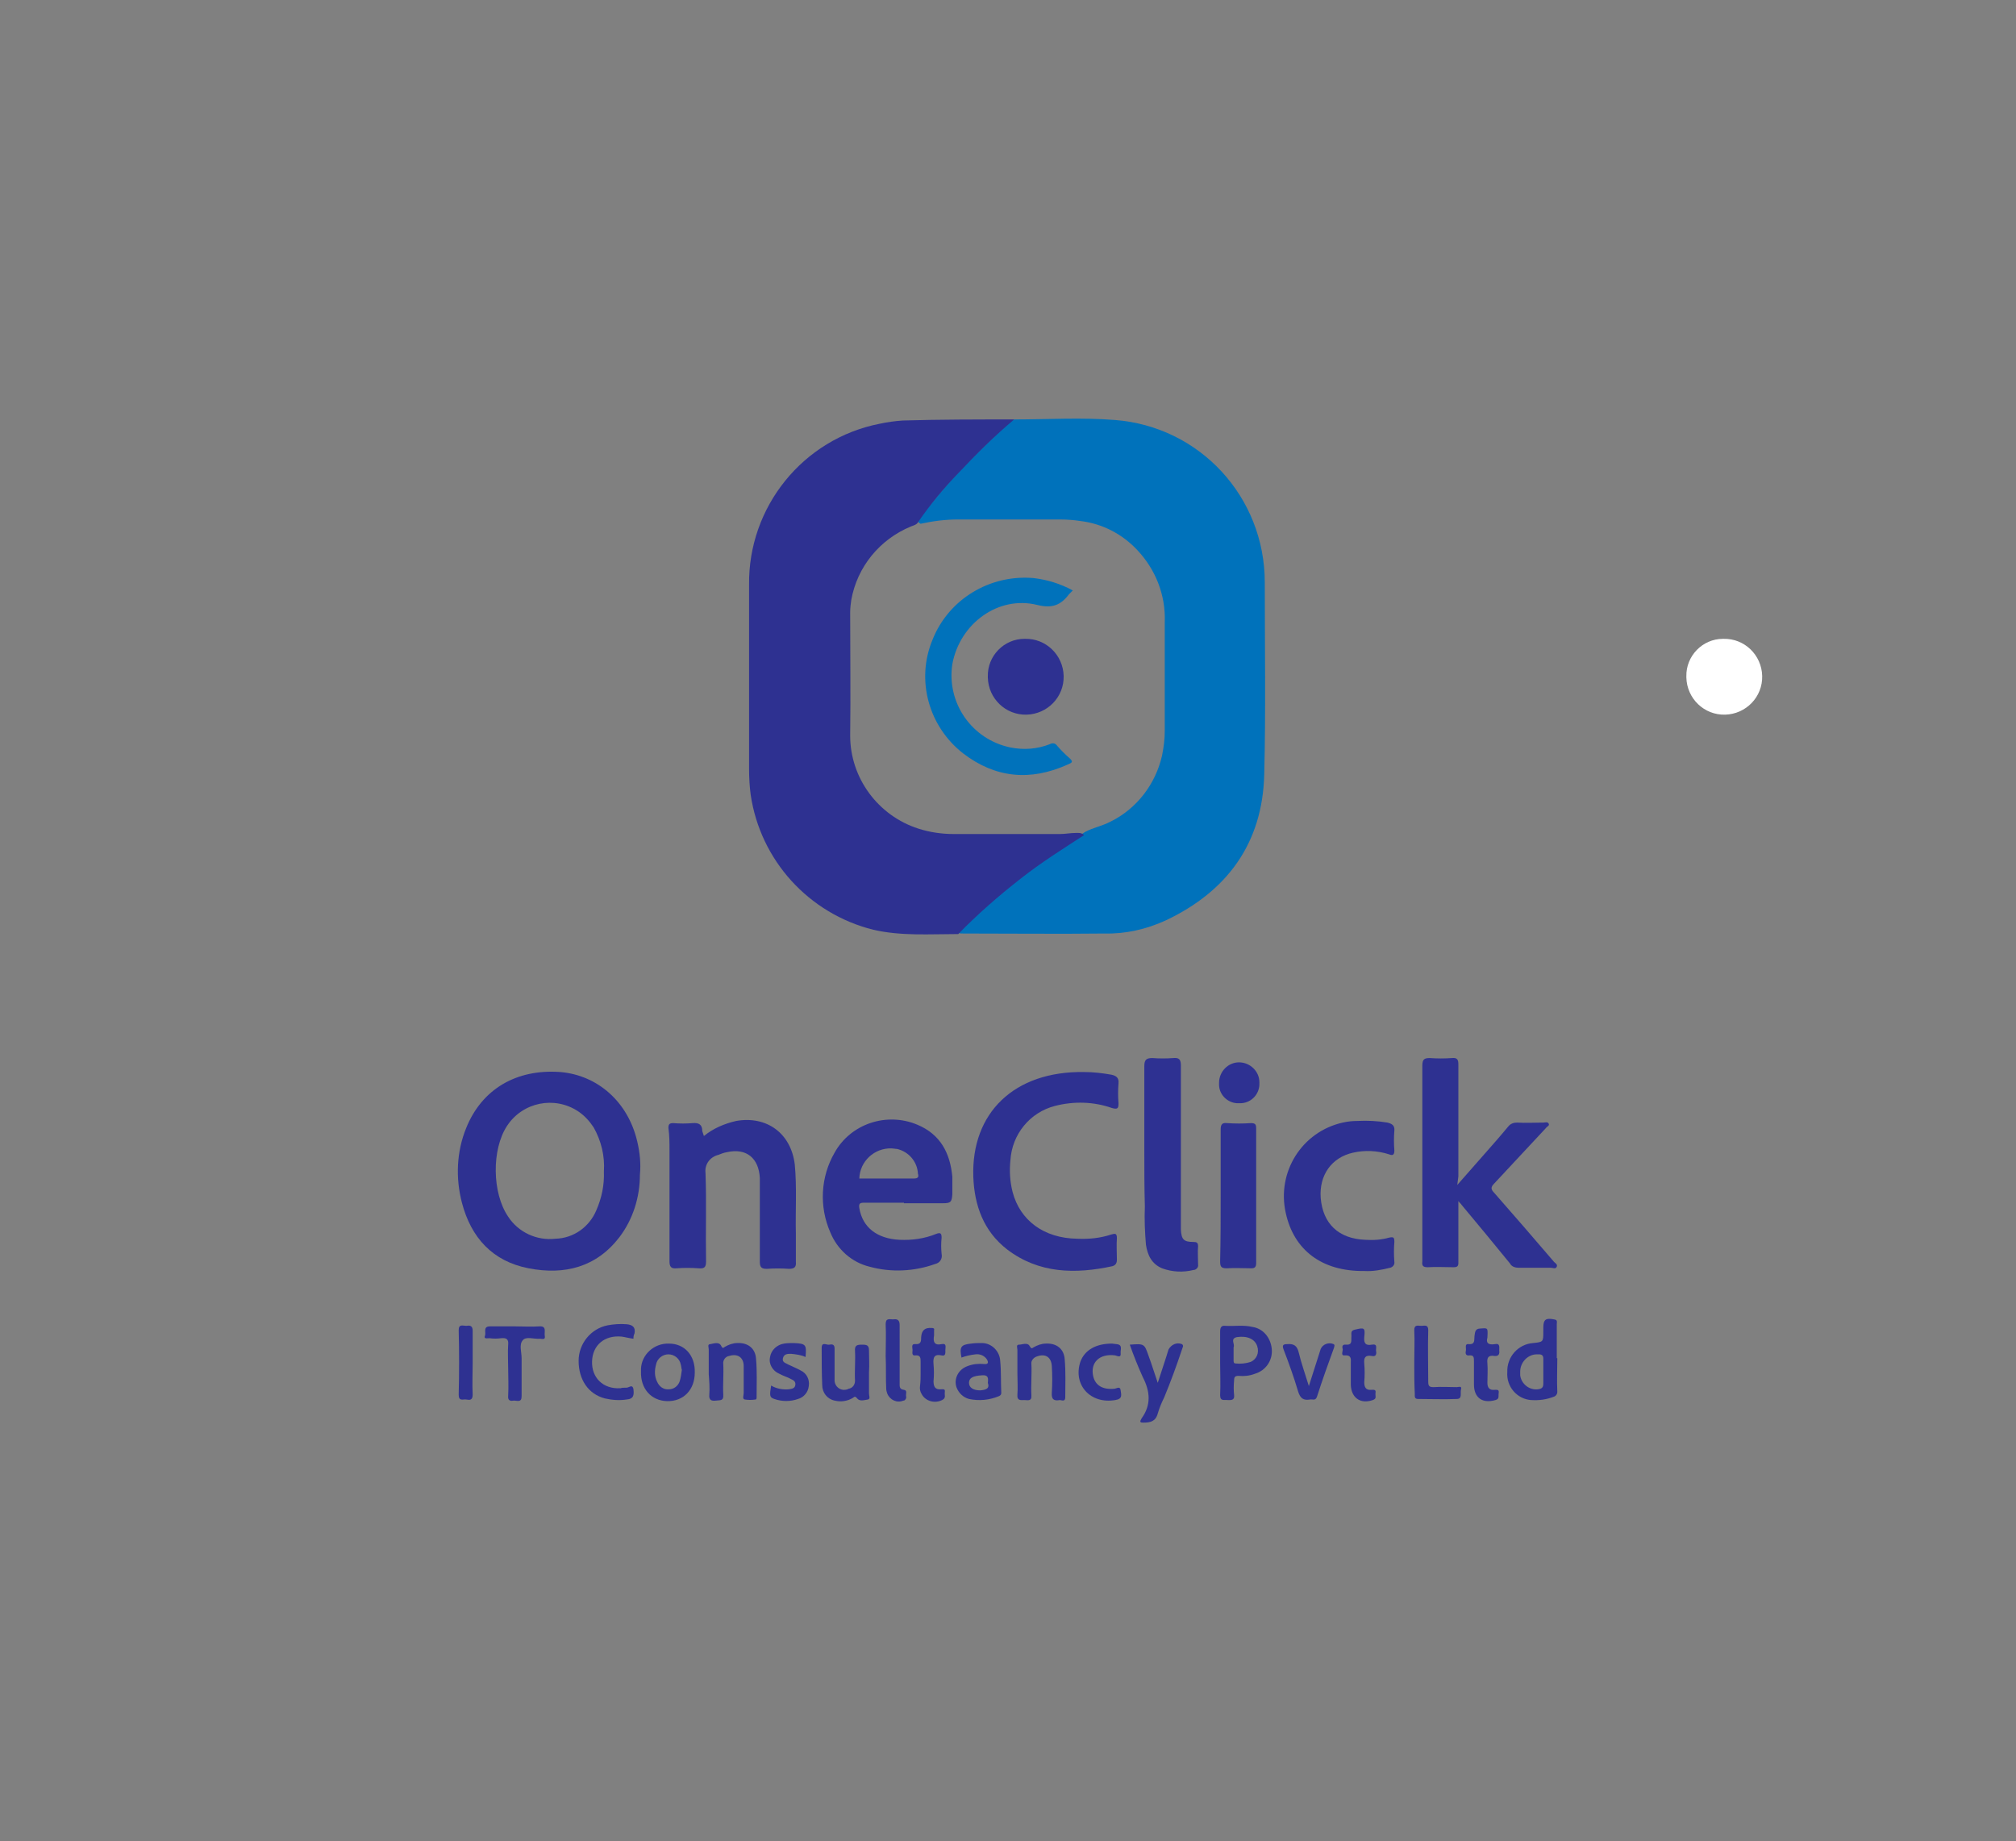 <?xml version="1.0" encoding="utf-8"?>
<!-- Generator: Adobe Illustrator 27.0.0, SVG Export Plug-In . SVG Version: 6.00 Build 0)  -->
<svg version="1.1" xmlns="http://www.w3.org/2000/svg" xmlns:xlink="http://www.w3.org/1999/xlink" x="0px" y="0px"
	 viewBox="0 0 374.9 342.4" style="enable-background:new 0 0 374.9 342.4;" xml:space="preserve">
<rect x="0" y="0" width="374.9" height="342.4" fill="#808080" stroke="none"/>
<style type="text/css">
	.st0{fill:#0072BB;}
	.st1{fill:#2E3191;}
	.st2{fill:#FFFFFF;}
	.st3{fill:#2E3192;}
	.st4{fill:#2F3192;}
</style>
<g id="Layer_2">
	<path id="Path_1" class="st0" d="M188.6,78c6.2,0,12.5-0.4,18.7,0.1c15.8,1.2,27.9,14.3,27.9,30.2c0,11.9,0.2,23.8-0.1,35.7
		c-0.3,12.8-6.9,21.8-18.4,27.2c-3.5,1.6-7.4,2.5-11.3,2.4c-8.8,0.1-17.5,0-26.3,0c-0.3,0-0.6,0-0.8-0.1c0.3-1.3,1.4-1.9,2.3-2.7
		c4-3.7,8.2-7.2,12.7-10.5c2.8-2,5.7-3.7,8.5-5.6c1.5-0.8,3.2-1.1,4.7-1.9c4.9-2.4,8.4-7,9.6-12.3c0.3-1.5,0.5-3,0.5-4.5v-20.3
		c0.2-5-1.7-9.8-5.1-13.4c-2.8-3-6.5-4.9-10.5-5.4c-1.3-0.2-2.6-0.3-4-0.3h-18.8c-2.4,0-4.7,0.3-7,0.8c-0.9-0.4-0.2-0.9,0-1.2
		c1.1-1.6,2.4-3,3.6-4.5c3.2-3.8,6.7-7.3,10.3-10.7C186,79.7,187.2,78.7,188.6,78z"/>
	<path id="Path_2" class="st1" d="M188.6,78c-3.7,3.1-7.1,6.5-10.4,10c-2.7,2.8-5.2,5.8-7.4,9c-0.3,0.6-0.9,0.7-1.4,0.9
		c-5.8,2.4-10,7.5-11.1,13.7c-0.1,0.7-0.2,1.5-0.2,2.3c0,7.6,0.1,15.3,0,22.9c0,7.9,5.2,14.9,12.7,17.3c2.2,0.7,4.4,1,6.6,1
		c6.6,0,13.2,0,19.7,0c1,0,1.9-0.2,2.9-0.2c0.5,0,1.1-0.1,1.6,0.4c-4,2.6-8,5.1-11.8,8.1c-4.1,3.2-8,6.6-11.6,10.3
		c-5.3,0-10.6,0.4-15.8-0.8c-12-3-21-12.9-22.8-25.1c-0.2-1.5-0.3-3.1-0.3-4.7v-34.3c-0.2-14.5,10-27.2,24.3-30
		c1.4-0.3,2.8-0.5,4.3-0.6C174.8,78,181.7,78,188.6,78z"/>
</g>
<g id="Layer_5">
	<path id="Path_31" class="st0" d="M199.5,109.8c-0.2,0.2-0.5,0.5-0.7,0.7c-1.5,2-3.1,2.7-5.9,2c-7.2-1.8-14.4,3.4-15.8,11
		c-1.1,7.2,3.6,14,10.8,15.5c2.5,0.5,5,0.3,7.3-0.6c0.5-0.3,1.1-0.2,1.4,0.3c0.7,0.8,1.5,1.6,2.3,2.3c0.9,0.8,0.2,0.9-0.4,1.2
		c-6.9,3.1-13.4,2.5-19.4-2.1c-6.4-5-8.8-13.6-5.7-21.1c3-7.6,10.7-12.2,18.8-11.5C194.8,107.8,197.3,108.6,199.5,109.8z"/>
</g>
<g id="Layer_4">
	<path id="Path_32" class="st1" d="M183.7,125.8c-0.1-3.8,3-7,6.8-7c0,0,0.1,0,0.1,0c3.9-0.1,7.1,3,7.2,6.9c0.1,3.9-3,7.1-6.9,7.2
		c-3.9,0.1-7.1-3-7.2-6.9C183.7,125.9,183.7,125.9,183.7,125.8z"/>
	<path id="Path_32_00000013893590281817914260000010190331239685123214_" class="st2" d="M313.6,125.8c-0.1-3.8,3-7,6.8-7
		c0,0,0.1,0,0.1,0c3.9-0.1,7.1,3,7.2,6.9c0.1,3.9-3,7.1-6.9,7.2c-3.9,0.1-7.1-3-7.2-6.9C313.6,125.9,313.6,125.9,313.6,125.8z"/>
</g>
<g id="Layer_3">
	<g id="text" transform="translate(-60 218.158)">
		<path id="Path_3" class="st1" d="M331,2.2l5.1-5.8c1.5-1.7,3-3.4,4.4-5.1c0.4-0.5,1-0.7,1.6-0.7c1.6,0.1,3.3,0,4.9,0
			c0.3,0,0.8-0.2,1,0.2c0.2,0.4-0.3,0.5-0.5,0.8c-3.2,3.4-6.4,6.9-9.6,10.3c-0.7,0.7-0.7,1.1,0,1.8c3.7,4.2,7.4,8.5,11,12.7
			c0.2,0.3,0.8,0.5,0.6,1c-0.2,0.5-0.7,0.2-1.1,0.2h-6c-0.6,0-1.3-0.2-1.6-0.8c-3-3.7-6-7.3-9-10.9c-0.1-0.2-0.3-0.3-0.6-0.7v11.5
			c0,0.6-0.2,0.8-0.9,0.8c-1.6,0-3.2-0.1-4.8,0c-0.9,0-1.1-0.3-1-1.1V-20c0-1.2,0.4-1.4,1.4-1.4c1.4,0.1,2.7,0.1,4.1,0
			c1-0.1,1.2,0.3,1.2,1.2V0.6L331,2.2z"/>
		<path id="Path_4" class="st1" d="M261.6-18.8c1.7,0,3.4,0.2,5.1,0.5c0.9,0.2,1.4,0.6,1.3,1.6c-0.1,1.2-0.1,2.5,0,3.7
			c0,0.9-0.1,1.2-1.2,0.9c-3.4-1.2-7.1-1.3-10.6-0.4c-4.7,1.2-8,5.3-8.3,10.1c-0.2,2-0.1,3.9,0.4,5.9c1.4,5.3,5.8,8.6,12,8.7
			c2.2,0.1,4.3-0.1,6.4-0.8c0.7-0.2,1-0.2,1,0.7c-0.1,1.3,0,2.7,0,4c0,0.6-0.2,1-0.8,1.2c-6.9,1.5-13.7,1.4-19.6-3.1
			c-4.4-3.4-6.1-8.2-6.3-13.5C240.6-11.2,248.6-19,261.6-18.8z"/>
		<path id="Path_5" class="st1" d="M190.9-6.9c1.7-1.4,3.8-2.3,6-2.8c5.7-1,10.2,2.3,10.9,8.1c0.4,4.3,0.1,8.6,0.2,12.9v5.2
			c0.1,1-0.3,1.3-1.3,1.3c-1.4-0.1-2.7-0.1-4.1,0c-1,0-1.3-0.3-1.3-1.3V0.9c-0.2-3.7-2.5-5.6-6.1-4.8c-0.6,0.1-1.1,0.3-1.6,0.5
			C192-3,191-1.6,191.2,0c0.2,5.5,0,10.9,0.1,16.4c0,1.1-0.3,1.4-1.4,1.3c-1.4-0.1-2.7-0.1-4.1,0c-1,0.1-1.3-0.3-1.3-1.3V-4.2
			c0-1.4,0-2.8-0.2-4.2c0-0.7,0.2-0.9,0.9-0.9c1.2,0.1,2.4,0.1,3.6,0c1.2-0.1,1.8,0.3,1.8,1.5C190.7-7.5,190.8-7.2,190.9-6.9z"/>
		<path id="Path_6" class="st1" d="M313.7,18.2c-7.9,0.1-13.1-3.9-14.6-10.8c-1.7-7.6,3-15.1,10.6-16.8c0.9-0.2,1.8-0.3,2.7-0.3
			c1.9-0.1,3.8,0,5.6,0.3c0.8,0.2,1.4,0.5,1.3,1.5c-0.1,1.2-0.1,2.5,0,3.7c0,0.8-0.3,1-1,0.7c-2.2-0.7-4.5-0.8-6.7-0.3
			c-4,0.9-6.3,4.2-6,8.4c0.4,4.8,3.3,7.6,8.3,7.8c1.5,0.1,3,0,4.4-0.4c0.9-0.2,1,0,1,0.8c-0.1,1.2-0.1,2.5,0,3.7
			c0.1,0.5-0.3,1-0.8,1.1C316.9,18,315.3,18.3,313.7,18.2z"/>
		<path id="Path_7" class="st3" d="M272.8-4.2v-15.7c0-1.2,0.4-1.5,1.5-1.5c1.3,0.1,2.6,0.1,3.9,0c1.1-0.1,1.4,0.3,1.4,1.4v30.5
			c0.1,1.8,0.5,2.3,2.3,2.3c0.6,0,0.9,0.1,0.9,0.8c-0.1,1.1,0,2.2,0,3.4c0.1,0.5-0.3,0.9-0.7,1c0,0,0,0-0.1,0c-2,0.5-4,0.4-5.9-0.3
			c-1.9-0.8-2.7-2.4-3-4.4c-0.2-2.4-0.3-4.7-0.2-7.1C272.8,2.7,272.8-0.8,272.8-4.2z"/>
		<path id="Path_8" class="st1" d="M287,4V-8.1c0-1,0.3-1.3,1.2-1.2c1.5,0.1,3,0.1,4.4,0c0.8,0,1,0.2,1,1v25c0,0.7-0.2,1-0.9,1
			c-1.5,0-3-0.1-4.6,0c-1,0-1.2-0.3-1.2-1.3C287,12.3,287,8.2,287,4z"/>
		<path id="Path_9" class="st3" d="M177.8,30.8c-0.8-0.1-1.5-0.3-2.2-0.4c-3.2-0.3-5.4,1.6-5.5,4.6c-0.1,3,2,5.2,5.3,5
			c0.3-0.1,0.6-0.1,1-0.1c0.5,0.1,1.2-0.8,1.4,0.3c0.1,1,0.1,1.8-1.3,1.9c-1.3,0.2-2.7,0.1-4-0.2c-3.1-0.8-4.9-3.5-4.9-7
			c0-3.2,2.3-6,5.4-6.6c1.1-0.2,2.3-0.3,3.5-0.2c1.2,0.1,1.7,0.6,1.5,1.7C177.8,30.2,177.8,30.5,177.8,30.8L177.8,30.8z"/>
		<path id="Path_10" class="st4" d="M221.6,37v4c0,0.4,0.3,1-0.2,1.1c-0.7,0.1-1.5,0.4-2-0.2c-0.4-0.5-0.5-0.3-0.8-0.1
			c-1,0.6-2.2,0.8-3.4,0.5c-1.4-0.3-2.3-1.5-2.3-2.9c-0.1-2.3-0.1-4.6-0.1-6.9c0-1.2,0.9-0.5,1.4-0.6s1-0.1,1,0.7v5.7
			c-0.1,1,0.6,1.9,1.6,2c0.3,0,0.7,0,1-0.2c0.7-0.1,1.2-0.7,1.2-1.5c0,0,0,0,0,0c-0.1-1.8,0.1-3.7,0-5.5c-0.1-1.1,0.4-1.2,1.3-1.2
			c0.9,0,1.3,0.1,1.3,1.1C221.6,34.3,221.7,35.7,221.6,37L221.6,37z"/>
		<path id="Path_11" class="st3" d="M270.1,31.9c2.7-0.2,2.7-0.2,3.5,2.1c0.6,1.6,1.1,3.3,1.7,5c0.7-2.2,1.4-4.2,2-6.2
			c0.5-0.9,1.5-1.4,2.5-1c0.4,0.3,0.1,0.6,0,1c-1,3-2.1,6-3.3,8.9c-0.5,1-0.9,2-1.2,3c-0.4,1.5-1.4,1.7-2.7,1.7
			c-0.5,0-0.7-0.1-0.4-0.6c0-0.1,0.1-0.1,0.1-0.2c1.8-2.5,1.6-5,0.2-7.7C271.6,35.9,270.8,33.9,270.1,31.9z"/>
		<path id="Path_12" class="st3" d="M249.2,37.3v-4.4c0-0.4-0.3-1,0.3-1c0.6,0,1.6-0.5,2,0.3c0.3,0.5,0.4,0.4,0.7,0.2
			c0.7-0.4,1.5-0.7,2.3-0.7c2-0.1,3.4,1,3.5,3c0.2,2.3,0.1,4.6,0.1,7c0,0.9-0.7,0.5-1,0.5c-1.1,0.2-1.6-0.1-1.5-1.4
			c0.1-1.6,0.1-3.3,0-4.9c-0.1-1.7-1.2-2.4-2.8-1.8c-0.6,0.2-1.1,0.8-1,1.4c0.1,1.9-0.1,3.8,0,5.8c0.1,1.2-0.7,0.9-1.3,0.9
			s-1.4,0.2-1.3-1C249.3,39.9,249.2,38.6,249.2,37.3L249.2,37.3z"/>
		<path id="Path_13" class="st3" d="M191.8,37.4v-4.6c0-0.4-0.3-1,0.3-1c0.6-0.1,1.6-0.5,2,0.3c0.3,0.6,0.4,0.4,0.7,0.2
			c0.7-0.4,1.5-0.7,2.3-0.7c2-0.1,3.4,1,3.5,3c0.2,2.3,0.1,4.6,0.1,7c0,0.2,0,0.5-0.2,0.5c-0.7,0.1-1.3,0.1-2,0
			c-0.5-0.1-0.2-0.8-0.2-1.2v-5c0-1.6-1.1-2.4-2.7-1.9c-0.7,0.1-1.2,0.8-1.1,1.5c0.1,1.9-0.1,3.8,0,5.7c0.1,1.2-0.6,1-1.3,1.1
			c-0.8,0.1-1.4,0-1.3-1.1C192,40,191.9,38.7,191.8,37.4L191.8,37.4z"/>
		<path id="Path_14" class="st3" d="M154.5,36.3c0-1.5-0.1-3,0-4.4c0.1-1-0.3-1.3-1.3-1.2c-0.7,0.1-1.4,0.1-2.2,0
			c-0.4,0-1.1,0.2-0.8-0.5c0.2-0.6-0.4-1.7,0.9-1.7h4.7c1.5,0,3,0.1,4.5,0c1.4-0.1,0.9,1,1,1.7c0.2,0.9-0.5,0.6-0.9,0.6
			c-1.1,0.1-2.6-0.5-3.2,0.3c-0.7,0.8-0.2,2.2-0.2,3.3v7.1c0,1.2-0.8,0.8-1.4,0.8c-0.6,0.1-1.2,0.1-1.1-0.9
			C154.6,39.6,154.5,38,154.5,36.3z"/>
		<path id="Path_15" class="st3" d="M303.4,39.6c0.8-2.5,1.5-4.7,2.2-6.9c0.4-0.9,1.5-1.3,2.4-0.9c0.3,0.2,0.1,0.4,0.1,0.6
			c-1.1,3-2.2,6.1-3.2,9.2c-0.3,0.8-0.8,0.4-1.3,0.5c-1.2,0.2-1.8-0.2-2.2-1.5c-0.8-2.7-1.7-5.2-2.7-7.8c-0.3-0.8-0.1-1,0.7-1
			c1.2-0.1,1.8,0.3,2.1,1.5C302,35.4,302.7,37.3,303.4,39.6z"/>
		<path id="Path_16" class="st1" d="M323,35.2c0-2,0.1-4,0-6c0-1.1,0.7-0.8,1.3-0.8c0.6,0,1.3-0.3,1.3,0.8c-0.1,3.2,0,6.4,0,9.6
			c0,0.8,0.2,1,1,1c1.4-0.1,2.9,0,4.3,0c0.3,0,1-0.3,0.8,0.4s0.3,1.8-0.8,1.8c-2.4,0.1-4.8,0-7.2,0c-0.7,0-0.6-0.5-0.6-0.9
			C323,39.2,323,37.2,323,35.2z"/>
		<path id="Path_17" class="st3" d="M209.8,34.2c-0.8-0.4-1.8-0.5-2.7-0.6c-0.6,0-1.3,0-1.5,0.8c-0.2,0.8,0.5,0.9,1,1.2
			c0.8,0.4,1.6,0.7,2.3,1.1c1.1,0.5,1.7,1.7,1.5,2.9c-0.1,1.1-0.9,2.1-2,2.4c-1.4,0.5-3,0.5-4.4,0c-0.9-0.3-0.9-0.6-0.6-2.5
			c1,0.6,2.2,0.8,3.3,0.7c0.5-0.1,1.1-0.1,1.2-0.8c0.1-0.7-0.4-0.9-0.8-1.1c-0.7-0.4-1.5-0.6-2.2-1c-1.2-0.5-2-1.8-1.7-3.1
			c0.2-1.3,1.3-2.3,2.6-2.5c0.6-0.1,1.2-0.1,1.8-0.1C209.9,31.7,210,31.9,209.8,34.2z"/>
		<path id="Path_18" class="st3" d="M286.7-16.8c0-2.1,1.7-3.8,3.7-3.8c2.1,0,3.8,1.7,3.8,3.7c0,0,0,0,0,0.1c0.1,2-1.4,3.7-3.4,3.8
			c-0.1,0-0.3,0-0.4,0c-1.9,0.1-3.6-1.4-3.7-3.3C286.7-16.5,286.7-16.7,286.7-16.8L286.7-16.8z"/>
		<path id="Path_19" class="st3" d="M311.2,37.2v-1.9c0-0.6,0.2-1.5-1.1-1.4c-0.8,0.1-0.4-0.7-0.4-1.1c-0.1-0.4-0.2-1,0.6-0.9
			c1.1,0.1,1-0.6,1-1.3c0.1-0.7-0.3-1.3,0.7-1.5c1.7-0.4,1.9-0.4,1.7,1.4c-0.1,1.2,0.3,1.6,1.4,1.4c1.2-0.2,0.7,0.7,0.8,1.2
			c0.1,0.5,0,1.1-0.8,0.9c-1.2-0.2-1.5,0.3-1.4,1.4c0.1,1.2,0.1,2.3,0,3.5c0,0.9,0.3,1.5,1.3,1.4c0.4,0,0.9-0.1,0.8,0.5
			c-0.1,0.7,0.3,1.1-0.5,1.4c-2.3,0.8-4-0.4-4.1-2.8L311.2,37.2z"/>
		<path id="Path_20" class="st3" d="M231.2,37.3v-2.2c0-0.7,0-1.3-1-1.2c-0.7,0.1-0.5-0.6-0.5-1c0-0.4-0.3-1.2,0.5-1.1
			c1.1,0.1,1.1-0.6,1.1-1.3c0.1-1.3,0.7-1.8,2-1.7c0.3,0,0.5,0.1,0.4,0.4c0,0.3,0,0.6,0,1c-0.2,1.1,0,1.9,1.4,1.6
			c1-0.2,0.7,0.6,0.7,1.1c0,0.5,0.1,1.2-0.7,1c-1.4-0.3-1.6,0.4-1.5,1.6c0.1,1.1,0.1,2.2,0,3.2c0,1,0.3,1.6,1.4,1.5
			c0.4,0,0.8-0.1,0.7,0.5c-0.1,0.6,0.3,1.1-0.5,1.5c-1.4,0.7-3.1,0.2-3.8-1.1c-0.3-0.5-0.4-1-0.3-1.6
			C231.2,38.7,231.2,38,231.2,37.3z"/>
		<path id="Path_21" class="st3" d="M336.6,30.6c-0.3,1,0.2,1.4,1.4,1.2c1-0.2,0.8,0.6,0.8,1.2c0.1,0.6-0.1,1.1-0.9,1
			c-1.2-0.2-1.4,0.4-1.3,1.4c0.1,1.2,0,2.4,0,3.6c0,0.9,0.4,1.4,1.3,1.3c0.5,0,0.9-0.1,0.8,0.6c-0.1,0.5,0.2,1.1-0.6,1.3
			c-2.4,0.7-4-0.4-4-2.9V35c0-0.7,0-1.2-0.9-1.1c-0.7,0.1-0.7-0.5-0.6-0.9s-0.3-1.3,0.5-1.2c1.3,0.1,1-0.8,1.1-1.5
			c0.1-0.7,0.1-1.4,1.1-1.4C336.7,28.8,336.7,28.7,336.6,30.6z"/>
		<path id="Path_22" class="st3" d="M266.8,31.7l0.8,0.1c1.3,0.1,0.7,1.1,0.8,1.7c0.1,0.9-0.6,0.5-1,0.4c-2.9-0.4-4.7,1.3-4.1,3.9
			c0.4,1.7,1.8,2.5,3.9,2.3c0.4,0,1.1-0.6,1.2,0.3c0.1,0.8,0.4,1.6-1,1.8c-4.6,0.8-7.9-2.8-6.5-7.1
			C261.7,32.9,263.8,31.7,266.8,31.7z"/>
		<path id="Path_23" class="st3" d="M224.7,34c0-2,0.1-3.9,0-5.9c0-1.2,0.7-0.9,1.4-0.9c0.6-0.1,1.2,0,1.2,1V39
			c0,0.6-0.1,1.2,0.8,1.3c0.7,0.1,0.3,0.8,0.4,1.2c0.1,0.3-0.1,0.7-0.4,0.8c0,0-0.1,0-0.1,0c-1.2,0.5-2.5-0.1-3-1.3
			c-0.1-0.3-0.2-0.6-0.2-1C224.7,38.1,224.8,36.1,224.7,34L224.7,34z"/>
		<path id="Path_24" class="st1" d="M147.9,35.3c0,2-0.1,3.9,0,5.9c0,1.1-0.6,1-1.2,0.9s-1.4,0.4-1.4-0.9c0.1-4,0.1-8,0-12
			c0-1.2,0.8-0.8,1.4-0.8c0.6-0.1,1.2-0.1,1.2,0.9C147.9,31.3,147.9,33.3,147.9,35.3z"/>
		<path id="Path_25" class="st1" d="M178.5-5.9c-1.7-7.3-7.3-12.3-14.3-12.9c-8.2-0.6-14.6,3.2-17.5,10.4c-1.8,4.4-2,9.3-0.8,13.9
			c1.7,6.5,5.7,10.9,12.4,12.2s12.6-0.2,16.9-5.8c2.5-3.3,3.8-7.4,3.8-11.6C179.2-1.7,179-3.8,178.5-5.9z M170.9,6.9
			c-1.3,3.1-4.2,5.2-7.6,5.3c-3.5,0.4-6.9-1.2-8.8-4.1c-3-4.4-3.1-12.5-0.2-16.9c2.9-4.4,8.8-5.6,13.2-2.7c1.2,0.8,2.1,1.8,2.9,3
			c1.4,2.5,2.1,5.3,1.9,8.2C172.4,2.2,171.9,4.6,170.9,6.9L170.9,6.9z"/>
		<path id="Path_26" class="st1" d="M237.1,0.7c-0.4-4.4-2.2-7.9-6.5-9.7c-5.7-2.4-12.4-0.2-15.4,5.2c-2.6,4.5-2.9,10-0.8,14.8
			c1.3,3.2,4,5.6,7.3,6.4c4,1.1,8.3,0.9,12.2-0.5c0.9-0.2,1.4-1,1.2-1.9c-0.1-1-0.1-2,0-3c0-0.8-0.2-1-1-0.7
			c-2.2,0.9-4.5,1.2-6.8,1.1c-4.2-0.2-6.9-2.3-7.5-5.9c-0.1-0.7,0-1,0.8-1h7.5V5.6h7.2c1.5,0,1.7-0.2,1.8-1.7
			C237.1,2.8,237.1,1.7,237.1,0.7L237.1,0.7z M230,1h-10.2c0.1-3.2,2.8-5.7,6-5.6c0.3,0,0.7,0.1,1,0.1c2.2,0.5,3.8,2.4,3.9,4.6
			C230.9,0.7,230.7,1,230,1L230,1z"/>
		<path id="Path_27" class="st3" d="M349.6,34.4h-0.1v-6.3c0-0.4,0.2-0.8-0.5-0.9c-1.5-0.3-2,0-2,1.5v0.7c0,2,0,2-1.9,2.2
			c-2.8,0.2-4.9,2.6-4.8,5.4c-0.2,2.7,1.8,5,4.4,5.2c0,0,0.1,0,0.1,0c1.4,0.1,2.8-0.1,4.1-0.6c0.4-0.1,0.7-0.5,0.7-0.9
			C349.5,38.7,349.6,36.5,349.6,34.4z M346,40.2c-1.6,0.2-3.1-1-3.3-2.6c0-0.2,0-0.4,0-0.7c0-1.7,1.4-3.2,3.1-3.2c0.1,0,0.2,0,0.4,0
			c0.5,0,0.8,0.2,0.8,0.8v4.6C347,39.8,346.8,40.1,346,40.2L346,40.2z"/>
		<path id="Path_28" class="st1" d="M292.9,28.6c-1.7-0.4-3.4-0.1-5-0.2c-0.8-0.1-1,0.3-1,1.1v5.8c0,1.9,0.1,4,0,6
			c0,1.2,0.8,0.8,1.4,0.9c0.6,0,1.3,0.1,1.2-0.9c-0.1-0.9-0.1-1.8,0-2.8c0-0.6,0.2-0.8,0.8-0.8c1,0.1,2.1,0,3.1-0.4
			c2-0.6,3.3-2.5,3.1-4.6C296.3,30.6,294.9,28.9,292.9,28.6L292.9,28.6z M292.6,35.1c-0.9,0.3-1.9,0.4-2.8,0.3
			c-0.4,0-0.4-0.3-0.4-0.6V33c0-0.2,0-0.4,0-0.6c0.3-0.6-0.7-1.6,0.6-1.9c2-0.3,3.4,0.4,3.8,1.7C294.2,33.4,293.7,34.6,292.6,35.1
			L292.6,35.1z"/>
		<path id="Path_29" class="st3" d="M184.4,31.7c-2.7-0.1-5.1,2-5.2,4.7c0,0.2,0,0.3,0,0.5c-0.1,3.2,1.9,5.4,4.8,5.5
			c3.1,0.1,5.2-2.1,5.2-5.3C189.3,33.9,187.3,31.7,184.4,31.7z M186.4,38.7c-0.3,0.9-1.1,1.5-2,1.5c-1,0.1-1.8-0.5-2.2-1.4
			c-0.5-1-0.5-2.1-0.2-3.2c0.2-1.1,1.2-1.9,2.3-1.9c1.1,0,2.1,0.8,2.3,1.9c0.1,0.3,0.1,0.7,0.2,1C186.7,37.3,186.6,38.1,186.4,38.7
			L186.4,38.7z"/>
		<path id="Path_30" class="st3" d="M246,34.9c-0.1-1.8-1.6-3.3-3.4-3.3c-0.7,0-1.3,0-2,0.1c-1.9,0.2-2.2,0.6-1.8,2.6
			c0.8-0.3,1.7-0.5,2.6-0.6c0.8-0.1,1.6,0.2,2.1,0.9c0.3,0.5,0.4,1-0.5,0.9c-1-0.1-2.1,0-3.1,0.4c-1.7,0.6-2.6,2.4-2,4
			c0.4,1,1.2,1.8,2.3,2.1c1.9,0.4,3.8,0.2,5.5-0.5c0.3-0.1,0.5-0.3,0.5-0.6C246.1,39,246.2,36.9,246,34.9z M242.3,40.4
			c-1.3,0-2.1-0.5-2.1-1.4s0.7-1.3,2.4-1.4c1.2-0.1,1.2,0.5,1.1,1.4C244.1,40.1,243.3,40.3,242.3,40.4L242.3,40.4z"/>
	</g>
</g>
</svg>
